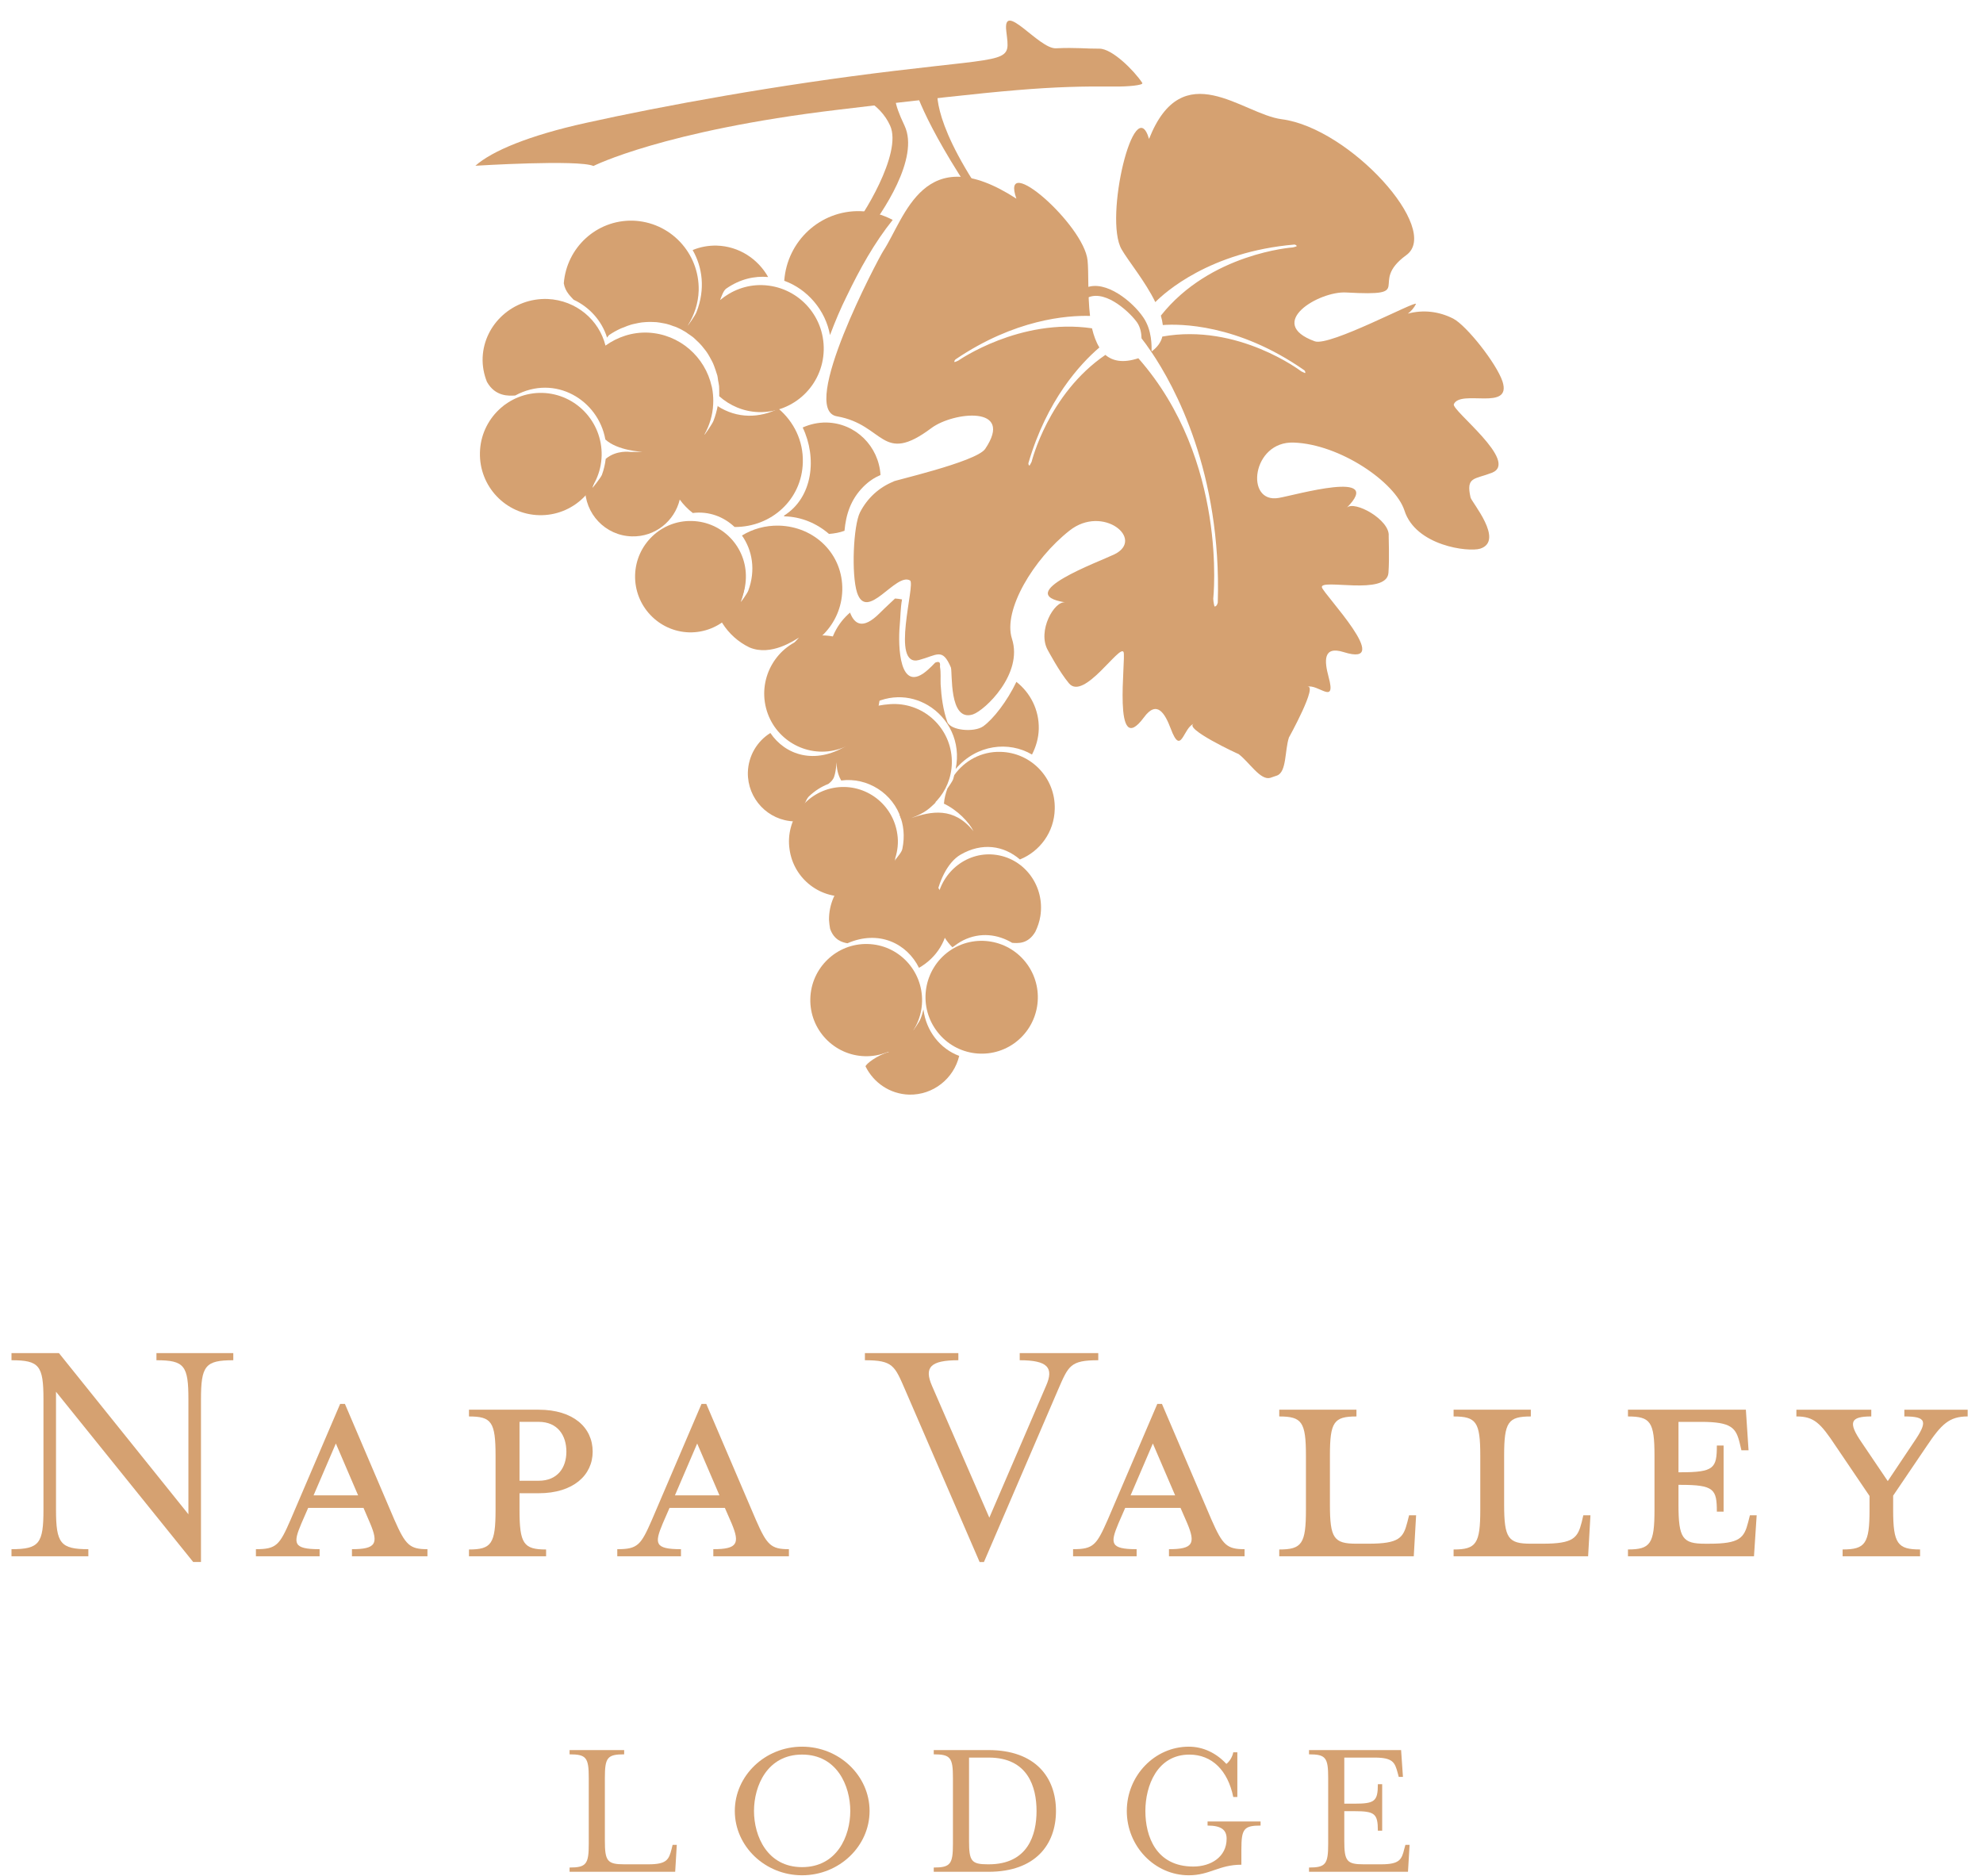 <?xml version="1.0" encoding="UTF-8" standalone="no"?>
<svg width="74px" height="70px" viewBox="0 0 74 70" version="1.1" xmlns="http://www.w3.org/2000/svg" xmlns:xlink="http://www.w3.org/1999/xlink">
    <!-- Generator: Sketch 40 (33762) - http://www.bohemiancoding.com/sketch -->
    <title>napa logo</title>
    <desc>Created with Sketch.</desc>
    <defs></defs>
    <g id="element" stroke="none" stroke-width="1" fill="none" fill-rule="evenodd">
        <g id="slicing_logo_hotel" transform="translate(-320, -817)">
            <g id="hotel-icon_color" transform="translate(13, 512)">
                <g id="napa-logo" transform="translate(279, 275)">
                    <rect id="Rectangle-7" x="0" y="0" width="130" height="130"></rect>
                    <g id="Page-1" transform="translate(28.235, 30.588)" fill="#D5A171">
                        <path d="M6.796,51.635 C6.796,50.372 6.649,50.17 5.603,50.17 L5.603,49.904 L8.471,49.904 L8.471,50.17 C7.425,50.17 7.265,50.372 7.265,51.635 L7.265,57.699 L6.975,57.699 L1.855,51.345 L1.855,55.741 C1.855,57.004 2.02,57.221 3.062,57.221 L3.062,57.485 L0.194,57.485 L0.194,57.221 C1.235,57.221 1.387,57.004 1.387,55.741 L1.387,51.635 C1.387,50.372 1.235,50.17 0.194,50.17 L0.194,49.904 L1.965,49.904 L6.796,55.918 L6.796,51.635 Z" id="Fill-1"></path>
                        <path d="M11.013,56.258 C10.697,57.004 10.697,57.221 11.692,57.221 L11.692,57.485 L9.315,57.485 L9.315,57.221 C10.082,57.221 10.197,57.068 10.609,56.122 L12.458,51.801 L12.637,51.801 L14.482,56.122 C14.899,57.068 15.051,57.221 15.716,57.221 L15.716,57.485 L12.899,57.485 L12.899,57.221 C13.802,57.221 13.894,57.004 13.578,56.258 L13.33,55.68 L11.265,55.68 L11.013,56.258 Z M12.298,53.277 L11.467,55.211 L13.128,55.211 L12.298,53.277 Z" id="Fill-3"></path>
                        <path d="M20.144,57.232 L20.144,57.485 L17.266,57.485 L17.266,57.232 C18.106,57.232 18.258,57.017 18.258,55.753 L18.258,53.733 C18.258,52.469 18.106,52.268 17.266,52.268 L17.266,52.016 L19.868,52.016 C21.162,52.016 21.882,52.683 21.882,53.581 C21.882,54.455 21.162,55.133 19.868,55.133 L19.152,55.133 L19.152,55.753 C19.152,57.017 19.304,57.232 20.144,57.232 M19.868,52.469 L19.152,52.469 L19.152,54.667 L19.868,54.667 C20.575,54.667 20.901,54.175 20.901,53.581 C20.901,52.976 20.575,52.469 19.868,52.469" id="Fill-5"></path>
                        <path d="M24.498,56.258 C24.186,57.004 24.186,57.221 25.177,57.221 L25.177,57.485 L22.8,57.485 L22.8,57.221 C23.567,57.221 23.681,57.068 24.094,56.122 L25.943,51.801 L26.122,51.801 L27.971,56.122 C28.384,57.068 28.535,57.221 29.205,57.221 L29.205,57.485 L26.384,57.485 L26.384,57.221 C27.292,57.221 27.379,57.004 27.067,56.258 L26.815,55.68 L24.75,55.68 L24.498,56.258 Z M25.782,53.277 L24.952,55.211 L26.613,55.211 L25.782,53.277 Z" id="Fill-7"></path>
                        <path d="M39.249,51.27 L36.482,57.701 L36.322,57.701 L33.541,51.27 C33.151,50.373 33.087,50.17 32.041,50.17 L32.041,49.904 L35.528,49.904 L35.528,50.17 C34.482,50.17 34.243,50.435 34.546,51.129 L36.684,56.045 L38.799,51.129 C39.102,50.449 38.864,50.17 37.818,50.17 L37.818,49.904 L40.749,49.904 L40.749,50.17 C39.703,50.17 39.639,50.373 39.249,51.27" id="Fill-9"></path>
                        <path d="M41.502,56.258 C41.19,57.004 41.19,57.221 42.181,57.221 L42.181,57.485 L39.809,57.485 L39.809,57.221 C40.571,57.221 40.685,57.068 41.102,56.122 L42.952,51.801 L43.126,51.801 L44.975,56.122 C45.392,57.068 45.544,57.221 46.209,57.221 L46.209,57.485 L43.388,57.485 L43.388,57.221 C44.296,57.221 44.383,57.004 44.071,56.258 L43.819,55.68 L41.754,55.68 L41.502,56.258 Z M42.786,53.277 L41.956,55.211 L43.617,55.211 L42.786,53.277 Z" id="Fill-11"></path>
                        <path d="M47.503,52.268 L47.503,52.016 L50.384,52.016 L50.384,52.268 C49.54,52.268 49.394,52.47 49.394,53.733 L49.394,55.552 C49.394,56.815 49.54,57.016 50.384,57.016 L50.825,57.016 C51.981,57.016 52.133,56.802 52.284,56.209 L52.348,55.956 L52.61,55.956 L52.523,57.485 L47.503,57.485 L47.503,57.232 C48.347,57.232 48.499,57.016 48.499,55.753 L48.499,53.733 C48.499,52.47 48.347,52.268 47.503,52.268" id="Fill-13"></path>
                        <path d="M54.009,52.268 L54.009,52.016 L56.891,52.016 L56.891,52.268 C56.046,52.268 55.895,52.47 55.895,53.733 L55.895,55.552 C55.895,56.815 56.046,57.016 56.891,57.016 L57.331,57.016 C58.488,57.016 58.639,56.802 58.791,56.209 L58.85,55.956 L59.116,55.956 L59.029,57.485 L54.009,57.485 L54.009,57.232 C54.853,57.232 55.005,57.016 55.005,55.753 L55.005,53.733 C55.005,52.47 54.853,52.268 54.009,52.268" id="Fill-15"></path>
                        <path d="M65.003,56.208 L65.067,55.955 L65.319,55.955 L65.219,57.485 L60.516,57.485 L60.516,57.231 C61.355,57.231 61.506,57.017 61.506,55.753 L61.506,53.733 C61.506,52.47 61.355,52.268 60.516,52.268 L60.516,52.016 L63.292,52.016 L64.916,52.016 L65.016,53.53 L64.75,53.53 L64.69,53.277 C64.549,52.695 64.388,52.47 63.246,52.47 L62.401,52.47 L62.401,54.351 L62.474,54.351 C63.732,54.351 63.833,54.199 63.833,53.353 L64.085,53.353 L64.085,55.819 L63.833,55.819 C63.833,54.983 63.732,54.82 62.474,54.82 L62.401,54.82 L62.401,55.553 C62.401,56.814 62.553,57.017 63.392,57.017 L63.544,57.017 C64.69,57.017 64.852,56.802 65.003,56.208" id="Fill-17"></path>
                        <path d="M70.412,55.753 C70.412,57.017 70.578,57.231 71.417,57.231 L71.417,57.486 L68.526,57.486 L68.526,57.231 C69.371,57.231 69.531,57.017 69.531,55.753 L69.531,55.236 L68.274,53.379 C67.696,52.507 67.458,52.267 66.801,52.267 L66.801,52.017 L69.596,52.017 L69.596,52.267 C68.802,52.267 68.728,52.494 69.229,53.227 L70.211,54.68 L71.183,53.227 C71.711,52.456 71.669,52.267 70.83,52.267 L70.83,52.017 L73.193,52.017 L73.193,52.267 C72.505,52.267 72.211,52.557 71.661,53.379 L70.412,55.223 L70.412,55.753 Z" id="Fill-19"></path>
                        <path d="M21.02,69.1 C21.644,69.1 21.736,68.971 21.736,68.215 L21.736,65.755 C21.736,64.997 21.644,64.876 21.02,64.876 L21.02,64.717 L23.057,64.717 L23.057,64.876 C22.429,64.876 22.337,64.997 22.337,65.755 L22.337,68.101 C22.337,68.857 22.429,68.98 23.057,68.98 L23.961,68.98 C24.645,68.98 24.727,68.807 24.828,68.405 L24.865,68.253 L25.021,68.253 L24.961,69.259 L21.02,69.259 L21.02,69.1 Z" id="Fill-21"></path>
                        <path d="M29.696,69.389 C28.315,69.389 27.186,68.307 27.186,66.99 C27.186,65.673 28.315,64.59 29.696,64.59 C31.082,64.59 32.215,65.673 32.215,66.99 C32.215,68.307 31.082,69.389 29.696,69.389 M27.902,66.99 C27.902,67.929 28.398,69.085 29.696,69.085 C30.999,69.085 31.495,67.929 31.495,66.99 C31.495,66.052 30.999,64.885 29.696,64.885 C28.398,64.885 27.902,66.052 27.902,66.99" id="Fill-23"></path>
                        <path d="M34.61,69.1 C35.234,69.1 35.326,68.971 35.326,68.215 L35.326,65.755 C35.326,64.997 35.234,64.876 34.61,64.876 L34.61,64.717 L36.652,64.717 C38.409,64.717 39.171,65.741 39.171,66.99 C39.171,68.238 38.409,69.259 36.652,69.259 L34.61,69.259 L34.61,69.1 Z M35.927,68.101 C35.927,68.857 36.01,68.98 36.629,68.98 L36.661,68.98 C38.13,68.98 38.446,67.874 38.446,66.99 C38.446,66.102 38.13,64.997 36.661,64.997 L35.927,64.997 L35.927,68.101 Z" id="Fill-25"></path>
                        <path d="M44.828,67.534 L44.828,67.382 L46.806,67.382 L46.806,67.534 C46.182,67.534 46.09,67.663 46.09,68.419 L46.09,68.995 C45.251,68.995 44.915,69.389 44.127,69.389 C42.855,69.389 41.814,68.307 41.814,66.99 C41.814,65.673 42.855,64.59 44.127,64.59 C44.659,64.59 45.149,64.823 45.53,65.233 C45.631,65.158 45.751,64.991 45.787,64.801 L45.939,64.801 L45.939,66.467 L45.787,66.467 C45.585,65.483 44.998,64.886 44.149,64.886 C42.947,64.886 42.507,66.052 42.507,66.99 C42.507,67.929 42.901,69.063 44.296,69.063 C44.952,69.063 45.539,68.706 45.539,68.026 C45.539,67.703 45.351,67.534 44.828,67.534" id="Fill-27"></path>
                        <path d="M48.614,69.1 C49.238,69.1 49.329,68.971 49.329,68.215 L49.329,65.755 C49.329,64.997 49.238,64.876 48.614,64.876 L48.614,64.717 L52.05,64.717 L52.119,65.718 L51.963,65.718 L51.922,65.567 C51.816,65.173 51.742,64.997 51.05,64.997 L49.93,64.997 L49.93,66.717 L50.311,66.717 C51.064,66.717 51.183,66.627 51.183,65.991 L51.344,65.991 L51.344,67.724 L51.183,67.724 C51.183,67.087 51.064,66.997 50.311,66.997 L49.93,66.997 L49.93,68.101 C49.93,68.857 50.022,68.98 50.651,68.98 L51.298,68.98 C51.991,68.98 52.073,68.807 52.169,68.405 L52.211,68.253 L52.367,68.253 L52.307,69.259 L48.614,69.259 L48.614,69.1 Z" id="Fill-29"></path>
                        <path d="M30.94,2.681 C31.701,2.856 32.6,3.252 32.981,4.099 C33.459,5.138 31.88,7.605 31.61,7.877 C31.334,8.151 31.449,8.923 32.091,8.114 C32.683,7.382 34.092,5.307 33.519,4.099 C33.083,3.185 33.156,3.001 33.156,2.489 L30.94,2.681 Z" id="Fill-31"></path>
                        <path d="M42.392,2.506 C42.084,2.042 41.268,1.226 40.791,1.228 C40.314,1.233 39.914,1.179 39.171,1.214 C38.538,1.25 37.175,-0.607 37.317,0.575 C37.455,1.757 37.584,1.522 33.188,2.051 C28.783,2.576 24.525,3.356 21.621,4 C19.51,4.467 18.125,5.045 17.505,5.597 C17.505,5.597 21.355,5.358 21.91,5.606 C21.91,5.606 24.525,4.284 31.022,3.509 C37.515,2.73 38.923,2.62 41.369,2.641 C41.832,2.647 42.451,2.595 42.392,2.506" id="Fill-33"></path>
                        <path d="M32.532,24.752 C32.83,25.904 32.137,27.09 30.981,27.391 C29.829,27.691 28.65,26.993 28.352,25.837 C28.054,24.677 28.751,23.492 29.898,23.192 C31.059,22.893 32.229,23.593 32.532,24.752" id="Fill-35"></path>
                        <path d="M30.614,15.179 C30.297,15.172 29.995,15.242 29.719,15.364 C30.256,16.483 30.109,17.974 29.017,18.656 C29.026,18.663 29.031,18.673 29.036,18.68 C29.66,18.693 30.242,18.939 30.701,19.336 C30.903,19.32 31.096,19.286 31.279,19.219 C31.334,18.612 31.509,18.053 31.981,17.577 C32.183,17.373 32.394,17.236 32.623,17.137 C32.559,16.068 31.697,15.203 30.614,15.179" id="Fill-37"></path>
                        <path d="M35.712,34.499 C36.349,34.187 37.001,34.275 37.537,34.595 C37.726,34.605 38.12,34.66 38.4,34.182 C38.487,34 38.556,33.807 38.589,33.593 C38.758,32.5 38.029,31.477 36.959,31.315 C35.9,31.151 34.899,31.911 34.73,33.01 C34.629,33.681 34.867,34.325 35.307,34.761 C35.436,34.667 35.564,34.573 35.712,34.499" id="Fill-39"></path>
                        <path d="M33.188,25.683 C32.119,25.658 30.169,26.506 29.499,26.49 C29.343,26.487 29.196,26.509 29.054,26.543 C29.701,27.135 30.72,27.334 31.61,26.764 C31.55,26.804 31.486,27.156 31.357,27.235 C30.173,27.962 29.068,27.586 28.513,26.764 C28.021,27.07 27.691,27.61 27.673,28.234 C27.654,29.22 28.43,30.037 29.412,30.063 C30.206,30.08 31.986,29.992 32.908,29.998 C32.275,28.953 30.766,28.569 29.687,29.616 C29.756,29.547 29.829,29.256 29.944,29.138 C30.173,28.916 30.421,28.765 30.678,28.664 C30.747,28.611 30.811,28.551 30.857,28.473 C30.967,28.297 30.986,27.763 30.986,27.874 C30.986,28.209 31.091,28.42 31.156,28.537 C32.128,28.407 33.096,29.013 33.394,29.974 C34.441,29.848 35.257,28.981 35.285,27.896 C35.313,26.702 34.376,25.716 33.188,25.683" id="Fill-41"></path>
                        <path d="M55.835,13.648 C55.611,12.974 54.491,11.558 53.995,11.301 C53.463,11.03 52.876,10.962 52.302,11.115 C52.431,11.018 52.532,10.901 52.605,10.755 C52.637,10.601 49.394,12.348 48.829,12.148 C46.971,11.474 48.981,10.271 49.995,10.326 C52.692,10.478 50.775,10 52.243,8.933 C53.569,7.976 50.132,4.188 47.595,3.861 C46.127,3.672 43.897,1.433 42.644,4.596 C42.107,2.765 40.947,7.561 41.621,8.718 C41.869,9.151 42.507,9.918 42.878,10.685 C43.227,10.335 44.902,8.809 48.068,8.538 C48.068,8.538 48.15,8.547 48.155,8.6 C48.155,8.6 48.077,8.633 48.003,8.645 C48.003,8.645 44.929,8.859 43.085,11.19 C43.121,11.31 43.144,11.428 43.158,11.541 C43.764,11.496 45.938,11.481 48.439,13.229 C48.439,13.229 48.499,13.289 48.467,13.334 C48.467,13.334 48.389,13.302 48.324,13.269 C48.324,13.269 45.966,11.463 43.14,11.971 C43.09,12.188 42.947,12.378 42.727,12.537 C43.603,13.832 45.356,17.046 45.209,21.898 C45.209,21.898 45.177,22.054 45.085,22.042 C45.085,22.042 45.044,21.889 45.04,21.752 C45.04,21.752 45.604,16.593 42.245,12.781 C42.241,12.782 42.236,12.783 42.236,12.783 C41.676,12.965 41.291,12.889 41.015,12.655 C38.877,14.116 38.262,16.645 38.262,16.645 C38.23,16.716 38.184,16.786 38.184,16.786 C38.134,16.773 38.143,16.691 38.143,16.691 C38.831,14.339 40.07,12.996 40.791,12.378 C40.667,12.177 40.58,11.934 40.515,11.663 C37.822,11.268 35.537,12.861 35.537,12.861 C35.473,12.899 35.385,12.924 35.385,12.924 C35.358,12.877 35.427,12.82 35.427,12.82 C37.634,11.325 39.584,11.177 40.442,11.201 C40.35,10.421 40.396,9.573 40.35,9.129 C40.217,7.801 37.06,5.026 37.694,6.825 C34.225,4.579 33.541,7.535 32.724,8.78 C32.545,9.056 29.55,14.695 30.995,14.947 C32.784,15.258 32.651,16.786 34.523,15.385 C35.335,14.779 37.638,14.524 36.528,16.165 C36.188,16.658 32.958,17.379 33.114,17.379 C32.573,17.596 32.132,17.996 31.857,18.533 C31.61,19.028 31.531,20.836 31.747,21.522 C32.114,22.641 33.192,20.763 33.725,21.072 C33.94,21.199 32.977,24.329 34.06,24.041 C34.743,23.857 34.931,23.573 35.248,24.315 C35.317,24.479 35.161,26.363 36.07,26.071 C36.519,25.921 37.955,24.558 37.528,23.246 C37.184,22.181 38.336,20.265 39.68,19.209 C40.919,18.231 42.507,19.53 41.35,20.098 C40.777,20.377 37.501,21.569 39.515,21.889 C39.107,21.827 38.469,22.957 38.864,23.669 C38.887,23.706 39.295,24.481 39.657,24.912 C40.212,25.573 41.557,23.432 41.694,23.745 C41.791,23.979 41.258,27.804 42.456,26.178 C42.938,25.523 43.236,26.028 43.452,26.597 C43.851,27.667 43.911,26.548 44.328,26.413 C43.86,26.571 46.012,27.573 45.98,27.546 C46.384,27.847 46.792,28.538 47.164,28.439 L47.421,28.351 C47.783,28.215 47.705,27.418 47.865,26.93 C47.847,26.967 48.999,24.887 48.531,25.042 C48.944,24.903 49.646,25.771 49.343,24.667 C49.187,24.083 49.127,23.499 49.912,23.747 C51.825,24.348 49.15,21.575 49.095,21.329 C49.017,20.988 51.513,21.656 51.578,20.79 C51.619,20.231 51.582,19.451 51.587,19.414 C51.642,18.814 50.307,18.068 50.022,18.359 C51.454,16.916 48.114,17.886 47.485,17.992 C46.214,18.219 46.475,15.866 48.045,15.927 C49.761,15.987 51.825,17.397 52.174,18.459 C52.591,19.778 54.555,20.024 55.005,19.885 C55.914,19.585 54.679,18.148 54.642,17.976 C54.464,17.192 54.785,17.308 55.436,17.055 C56.482,16.648 53.918,14.718 54.018,14.495 C54.271,13.926 56.194,14.773 55.835,13.648" id="Fill-43"></path>
                        <path d="M42.204,11.453 C42.319,11.627 42.36,11.837 42.364,12.038 C42.452,12.15 42.58,12.32 42.74,12.558 C42.74,12.321 42.759,11.74 42.433,11.261 C42.039,10.675 41.029,9.84 40.29,10.148 C39.561,10.457 38.419,9.638 36.432,6.702 C34.409,3.721 34.762,2.656 34.762,2.641 L33.84,2.488 C33.844,2.543 34.138,3.861 36.248,6.973 C38.359,10.085 39.703,10.772 40.392,10.502 C41.075,10.231 41.979,11.123 42.204,11.453" id="Fill-45"></path>
                        <path d="M33.078,7.618 C32.711,7.426 32.302,7.303 31.867,7.291 C30.371,7.255 29.137,8.41 29.031,9.889 C29.894,10.201 30.572,10.988 30.738,11.916 C30.931,11.401 31.141,10.908 31.357,10.475 C31.852,9.447 32.39,8.476 33.078,7.618" id="Fill-47"></path>
                        <path d="M38.111,35.413 C38.776,36.359 38.556,37.674 37.606,38.348 C36.661,39.014 35.353,38.788 34.688,37.838 C34.018,36.892 34.243,35.578 35.184,34.905 C36.133,34.234 37.441,34.462 38.111,35.413" id="Fill-49"></path>
                        <path d="M34.174,36.784 C34.147,37.937 33.193,38.854 32.041,38.825 C30.889,38.794 29.976,37.835 30.004,36.682 C30.031,35.524 30.99,34.612 32.137,34.638 C33.293,34.662 34.202,35.627 34.174,36.784" id="Fill-51"></path>
                        <path d="M32.899,31.591 C31.678,31.607 30.692,32.569 30.701,33.736 C30.706,33.85 30.724,33.961 30.742,34.069 C30.889,34.494 31.197,34.577 31.389,34.611 C32.555,34.101 33.61,34.614 34.059,35.527 C34.716,35.153 35.157,34.471 35.147,33.689 C35.133,32.519 34.128,31.579 32.899,31.591" id="Fill-53"></path>
                        <path d="M34.225,37.08 C34.197,37.202 34.161,37.326 34.11,37.444 C34.069,37.552 33.821,37.907 33.84,37.86 C34.023,37.379 34.032,36.917 33.917,36.506 C33.876,36.501 33.83,36.493 33.78,36.493 C32.747,36.469 31.885,37.292 31.862,38.329 C31.857,38.483 31.875,38.633 31.908,38.777 L32.954,38.657 C32.504,38.787 32.082,39.109 32.064,39.205 C32.362,39.81 32.972,40.239 33.693,40.259 C34.592,40.277 35.358,39.659 35.56,38.813 C34.849,38.552 34.321,37.88 34.225,37.08" id="Fill-55"></path>
                        <path d="M28.834,19.026 C28.324,19.015 27.852,19.15 27.453,19.395 C27.838,19.941 27.975,20.687 27.687,21.457 C27.645,21.562 27.398,21.91 27.411,21.869 C27.728,21.035 27.521,20.254 27.049,19.716 C26.631,20.121 26.365,20.676 26.351,21.319 C26.328,22.305 26.897,23.169 27.733,23.571 C28.545,23.916 29.43,23.29 29.581,23.203 L29.384,23.421 L28.898,23.797 C30.151,23.732 31.164,22.716 31.197,21.439 C31.229,20.09 30.169,19.062 28.834,19.026" id="Fill-57"></path>
                        <path d="M27.599,20.979 C27.572,22.129 26.627,23.034 25.484,23.009 C24.342,22.977 23.438,22.023 23.465,20.877 C23.493,19.733 24.442,18.823 25.581,18.853 C26.728,18.879 27.632,19.833 27.599,20.979" id="Fill-59"></path>
                        <path d="M18.579,14.544 C18.584,14.537 18.588,14.528 18.592,14.52 L18.57,14.535 C18.574,14.538 18.579,14.542 18.579,14.544" id="Fill-61"></path>
                        <path d="M28.201,10.051 C27.604,10.037 27.063,10.254 26.636,10.61 C26.691,10.47 26.76,10.26 26.861,10.185 C27.37,9.828 27.916,9.703 28.43,9.749 C28.049,9.073 27.342,8.601 26.512,8.577 C26.195,8.569 25.888,8.629 25.613,8.743 C25.98,9.386 26.09,10.201 25.759,11.051 C25.713,11.182 25.411,11.608 25.429,11.556 C25.429,11.556 25.429,11.554 25.434,11.553 C25.672,11.174 25.824,10.731 25.838,10.251 C25.87,8.846 24.769,7.685 23.373,7.646 C22.025,7.617 20.91,8.651 20.804,9.984 C20.855,10.304 21.079,10.49 21.171,10.596 C21.759,10.87 22.222,11.378 22.419,12.01 C22.447,11.968 22.475,11.929 22.506,11.907 C22.639,11.817 22.773,11.743 22.911,11.679 C22.952,11.658 22.998,11.645 23.043,11.627 C23.131,11.589 23.222,11.554 23.314,11.527 C23.365,11.511 23.419,11.501 23.47,11.49 C23.552,11.471 23.635,11.454 23.718,11.443 C23.773,11.438 23.823,11.433 23.873,11.43 C23.956,11.424 24.039,11.424 24.117,11.427 C24.168,11.428 24.222,11.43 24.268,11.434 C24.351,11.443 24.429,11.457 24.502,11.471 C24.553,11.481 24.603,11.488 24.649,11.501 C24.732,11.521 24.81,11.55 24.888,11.58 C24.929,11.594 24.971,11.605 25.007,11.621 C25.122,11.67 25.232,11.726 25.333,11.79 C25.369,11.81 25.402,11.836 25.434,11.86 C25.503,11.904 25.572,11.953 25.641,12.006 C25.682,12.043 25.723,12.083 25.764,12.122 C25.815,12.168 25.861,12.213 25.906,12.263 C25.948,12.309 25.989,12.356 26.026,12.406 C26.067,12.453 26.103,12.503 26.141,12.555 C26.177,12.607 26.209,12.663 26.241,12.718 C26.273,12.771 26.301,12.825 26.329,12.879 C26.361,12.938 26.388,12.999 26.411,13.062 C26.434,13.118 26.452,13.174 26.471,13.23 C26.493,13.296 26.516,13.361 26.535,13.429 C26.549,13.488 26.553,13.546 26.562,13.606 C26.576,13.677 26.59,13.746 26.599,13.818 C26.604,13.888 26.604,13.96 26.604,14.033 C26.604,14.087 26.608,14.141 26.604,14.197 C27.003,14.55 27.512,14.774 28.086,14.79 C29.393,14.818 30.472,13.786 30.504,12.479 C30.536,11.169 29.508,10.084 28.201,10.051" id="Fill-63"></path>
                        <path d="M26.549,14.555 C26.512,14.744 26.462,14.931 26.388,15.121 C26.333,15.252 26.03,15.69 26.053,15.628 L26.053,15.624 C26.241,15.286 26.36,14.909 26.379,14.497 C26.388,14.327 26.379,14.16 26.356,13.997 C26.347,13.933 26.333,13.867 26.319,13.804 L26.324,13.835 C26.08,12.728 25.126,11.88 23.947,11.824 C23.355,11.8 22.809,11.988 22.36,12.308 C22.121,11.35 21.268,10.618 20.203,10.569 C18.923,10.521 17.836,11.494 17.776,12.742 C17.762,13.067 17.822,13.377 17.936,13.661 C18.249,14.221 18.762,14.184 18.992,14.17 C20.483,13.363 22.093,14.341 22.355,15.812 C22.823,16.235 23.699,16.263 23.74,16.276 L23.282,16.276 C23.282,16.276 22.773,16.195 22.369,16.534 C22.346,16.731 22.3,16.931 22.226,17.134 C22.176,17.25 21.85,17.661 21.873,17.61 C22.02,17.216 22.062,16.832 22.025,16.475 C21.772,16.777 21.607,17.16 21.598,17.586 C21.575,18.577 22.355,19.403 23.346,19.427 C24.209,19.451 24.938,18.859 25.131,18.054 C25.269,18.243 25.434,18.413 25.618,18.555 C26.214,18.48 26.769,18.691 27.178,19.077 C28.554,19.083 29.692,18.05 29.724,16.664 C29.747,15.861 29.385,15.143 28.815,14.661 C28.118,15.011 27.283,15.047 26.535,14.56 L26.549,14.555 Z" id="Fill-65"></path>
                        <path d="M22.217,16.413 C22.185,17.67 21.144,18.666 19.887,18.636 C18.634,18.608 17.643,17.559 17.675,16.301 C17.703,15.043 18.749,14.045 20.002,14.073 C21.254,14.108 22.245,15.153 22.217,16.413" id="Fill-67"></path>
                        <path d="M37.102,27.468 C36.39,27.448 35.762,27.795 35.376,28.335 C35.358,28.391 35.349,28.445 35.33,28.501 C35.303,28.566 35.193,28.732 35.119,28.838 C35.055,29.015 35.005,29.199 34.991,29.394 C34.982,29.394 34.978,29.394 34.973,29.392 C35.5,29.64 35.932,30.098 36.092,30.428 C35.358,29.51 34.514,29.685 33.77,29.938 C34.312,29.739 34.468,29.561 34.688,29.351 C34.656,29.349 34.624,29.339 34.588,29.339 C34.11,29.326 33.665,29.505 33.33,29.804 C33.486,30.176 33.536,30.609 33.44,31.082 C33.413,31.245 33.179,31.45 33.16,31.542 C33.17,31.505 33.17,31.468 33.174,31.432 C33.261,31.154 33.298,30.854 33.252,30.547 C33.1,29.427 32.073,28.645 30.963,28.797 C29.852,28.953 29.068,29.984 29.228,31.1 C29.38,32.217 30.403,33 31.518,32.847 C32.105,32.768 32.592,32.437 32.903,31.984 C33.197,32.58 33.793,33.001 34.5,33.018 C34.56,33.019 34.619,33.009 34.679,33.006 C34.775,32.361 35.101,31.601 35.61,31.304 C36.409,30.842 37.216,30.96 37.826,31.483 C38.57,31.184 39.107,30.461 39.125,29.603 C39.158,28.449 38.249,27.495 37.102,27.468" id="Fill-69"></path>
                        <path d="M37.694,24.856 C37.349,25.577 36.835,26.242 36.455,26.515 C36.115,26.752 35.229,26.674 35.115,26.347 C34.959,25.902 34.895,25.424 34.867,24.957 C34.858,24.747 34.881,24.51 34.844,24.305 C34.831,24.263 34.908,24.041 34.665,24.138 C34.574,24.234 34.482,24.326 34.395,24.402 C33.312,25.378 33.275,23.488 33.339,22.768 C33.367,22.475 33.367,22.095 33.426,21.78 C33.339,21.76 33.252,21.754 33.165,21.746 C33.004,21.902 32.848,22.037 32.573,22.311 C31.963,22.913 31.651,22.708 31.486,22.271 C31.013,22.675 30.701,23.269 30.683,23.945 C30.66,24.84 31.16,25.621 31.903,26.011 C31.935,25.948 31.968,25.892 32.009,25.862 C32.83,25.287 33.725,25.329 34.399,25.733 C35.156,26.186 35.638,27.097 35.427,28.106 C36.216,27.183 37.414,27.061 38.276,27.568 C38.423,27.283 38.519,26.963 38.529,26.621 C38.547,25.903 38.216,25.265 37.694,24.856" id="Fill-71"></path>
                    </g>
                </g>
            </g>
        </g>
    </g>
</svg>